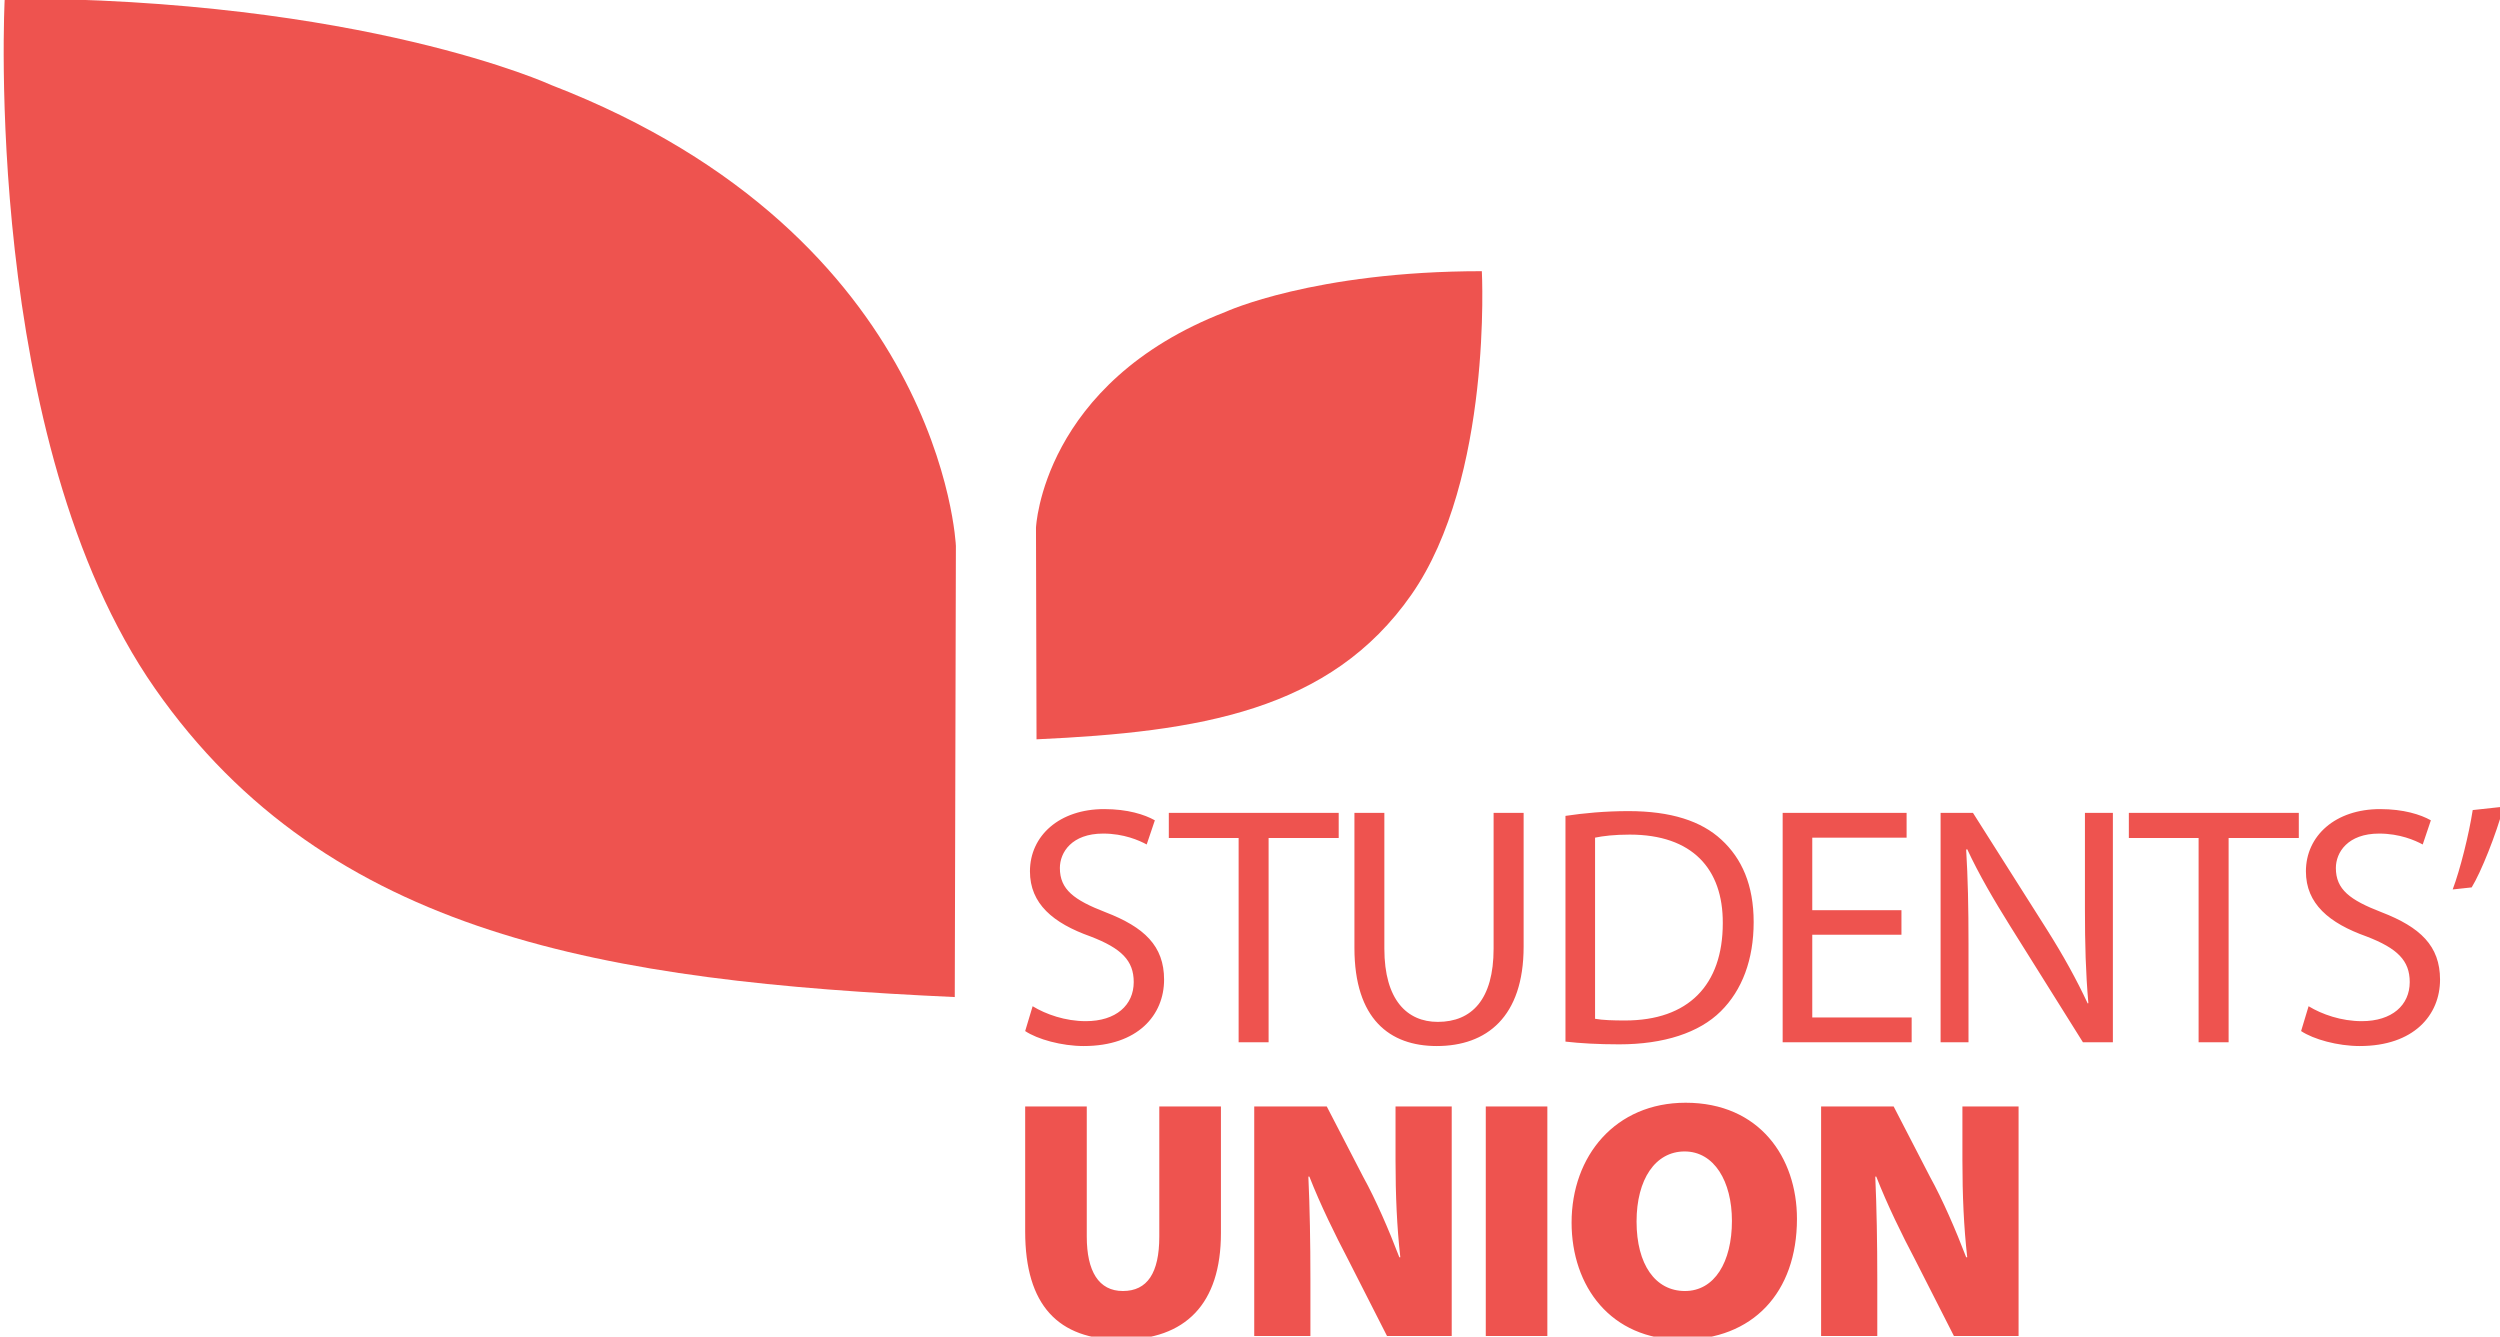 <?xml version="1.0" encoding="UTF-8"?>
<svg width="202px" height="108px" viewBox="0 0 202 108" version="1.1" xmlns="http://www.w3.org/2000/svg" xmlns:xlink="http://www.w3.org/1999/xlink">
    <g id="Page-1" stroke="none" stroke-width="1" fill="none" fill-rule="evenodd">
        <g id="Artboard" fill="#EE534F">
            <path d="M199.795,65.453 C199.493,67.409 198.781,70.274 198.177,71.868 L199.712,71.702 C200.483,70.437 201.67,67.466 202.297,65.18 L199.795,65.453 Z M185.929,83.31 C186.921,83.972 188.875,84.52 190.664,84.52 C195.04,84.52 197.155,82.015 197.155,79.155 C197.155,76.43 195.559,74.916 192.428,73.708 C189.866,72.718 188.738,71.868 188.738,70.135 C188.738,68.869 189.701,67.353 192.231,67.353 C193.912,67.353 195.143,67.906 195.756,68.234 L196.414,66.282 C195.585,65.815 194.21,65.375 192.313,65.375 C188.71,65.375 186.318,67.518 186.318,70.407 C186.318,73.02 188.189,74.589 191.213,75.665 C193.717,76.627 194.706,77.617 194.706,79.349 C194.706,81.216 193.278,82.51 190.828,82.51 C189.178,82.51 187.61,81.959 186.534,81.303 L185.929,83.31 Z M177.647,84.214 L180.072,84.214 L180.072,67.712 L185.743,67.712 L185.743,65.677 L172.011,65.677 L172.011,67.712 L177.647,67.712 L177.647,84.214 Z M159.055,84.214 L159.055,76.295 C159.055,73.21 159.005,70.986 158.866,68.649 L158.952,68.619 C159.881,70.627 161.121,72.744 162.411,74.81 L168.3,84.214 L170.721,84.214 L170.721,65.677 L168.463,65.677 L168.463,73.435 C168.463,76.321 168.524,78.576 168.74,81.051 L168.687,81.082 C167.804,79.186 166.732,77.228 165.357,75.056 L159.414,65.677 L156.8,65.677 L156.8,84.214 L159.055,84.214 L159.055,84.214 Z M153.637,73.544 L146.431,73.544 L146.431,67.682 L154.053,67.682 L154.053,65.677 L144.039,65.677 L144.039,84.214 L154.462,84.214 L154.462,82.209 L146.431,82.209 L146.431,75.526 L153.637,75.526 L153.637,73.544 Z M128.881,67.682 C129.516,67.548 130.449,67.436 131.685,67.436 C136.747,67.436 139.224,70.213 139.201,74.589 C139.201,79.597 136.419,82.455 131.303,82.455 C130.367,82.455 129.487,82.43 128.881,82.318 L128.881,67.682 L128.881,67.682 Z M126.49,84.162 C127.698,84.3 129.128,84.383 130.834,84.383 C134.437,84.383 137.296,83.445 139.036,81.716 C140.765,80.009 141.696,77.531 141.696,74.506 C141.696,71.505 140.738,69.362 139.089,67.847 C137.461,66.339 135.015,65.538 131.575,65.538 C129.681,65.538 127.947,65.704 126.49,65.923 L126.49,84.162 L126.49,84.162 Z M109.438,65.677 L109.438,76.593 C109.438,82.348 112.295,84.52 116.09,84.52 C120.109,84.52 123.109,82.179 123.109,76.489 L123.109,65.677 L120.683,65.677 L120.683,76.653 C120.683,80.749 118.924,82.568 116.172,82.568 C113.7,82.568 111.856,80.805 111.856,76.653 L111.856,65.677 L109.438,65.677 L109.438,65.677 Z M100.081,84.214 L102.503,84.214 L102.503,67.712 L108.167,67.712 L108.167,65.677 L94.44,65.677 L94.44,67.712 L100.081,67.712 L100.081,84.214 L100.081,84.214 Z M82.834,83.31 C83.822,83.972 85.778,84.52 87.564,84.52 C91.939,84.52 94.058,82.015 94.058,79.155 C94.058,76.43 92.459,74.916 89.325,73.708 C86.766,72.718 85.638,71.868 85.638,70.135 C85.638,68.869 86.601,67.353 89.133,67.353 C90.812,67.353 92.047,67.906 92.653,68.234 L93.312,66.282 C92.486,65.815 91.114,65.375 89.213,65.375 C85.613,65.375 83.22,67.518 83.22,70.407 C83.22,73.02 85.087,74.589 88.113,75.665 C90.617,76.627 91.605,77.617 91.605,79.349 C91.605,81.216 90.176,82.51 87.731,82.51 C86.079,82.51 84.51,81.959 83.437,81.303 L82.834,83.31 Z" id="Shape"></path>
            <path d="M151.685,107.947 L151.685,103.376 C151.685,100.38 151.633,97.573 151.523,95.072 L151.603,95.072 C152.483,97.327 153.693,99.802 154.741,101.784 L157.876,107.947 L163.101,107.947 L163.101,89.403 L158.563,89.403 L158.563,93.774 C158.563,96.557 158.675,99.141 158.952,101.586 L158.866,101.586 C158.039,99.417 156.967,96.937 155.949,95.097 L153.007,89.403 L147.145,89.403 L147.145,107.947 L151.685,107.947 Z M136.117,93.037 C138.508,93.037 139.94,95.456 139.94,98.647 C139.94,101.974 138.535,104.314 136.143,104.314 C133.75,104.314 132.234,102.169 132.234,98.7 C132.234,95.292 133.75,93.037 136.117,93.037 L136.117,93.037 Z M136.198,89.101 C130.532,89.101 126.984,93.392 126.984,98.785 C126.984,103.928 130.141,108.247 135.892,108.247 C141.621,108.247 145.194,104.449 145.194,98.48 C145.194,93.53 142.17,89.101 136.198,89.101 L136.198,89.101 Z M120.051,107.947 L125.026,107.947 L125.026,89.403 L120.051,89.403 L120.051,107.947 Z M105.881,107.947 L105.881,103.376 C105.881,100.38 105.831,97.573 105.716,95.072 L105.799,95.072 C106.679,97.327 107.894,99.802 108.935,101.784 L112.07,107.947 L117.299,107.947 L117.299,89.403 L112.759,89.403 L112.759,93.774 C112.759,96.557 112.87,99.141 113.145,101.586 L113.065,101.586 C112.239,99.417 111.169,96.937 110.149,95.097 L107.203,89.403 L101.342,89.403 L101.342,107.947 L105.881,107.947 Z M82.834,89.403 L82.834,99.5 C82.834,105.469 85.503,108.247 90.588,108.247 C95.791,108.247 98.651,105.357 98.651,99.637 L98.651,89.403 L93.671,89.403 L93.671,99.913 C93.671,102.853 92.708,104.314 90.727,104.314 C88.774,104.314 87.811,102.718 87.811,99.913 L87.811,89.403 L82.834,89.403 Z" id="Shape"></path>
            <path d="M0.381,-0.126 C0.381,-0.126 -1.49,35.548 12.519,55.626 C26.526,75.701 49.128,79.285 77.145,80.562 L77.236,44.109 C77.236,44.109 76.207,19.112 44.552,6.876 C44.552,6.876 29.329,-0.126 0.381,-0.126" id="Shape"></path>
            <path d="M119.733,21.912 C119.733,21.912 120.611,38.634 114.043,48.047 C107.48,57.456 96.883,59.137 83.751,59.737 L83.708,42.644 C83.708,42.644 84.19,30.933 99.029,25.198 C99.029,25.198 106.167,21.912 119.733,21.912" id="Shape"></path>
        </g>
    </g>
</svg>
